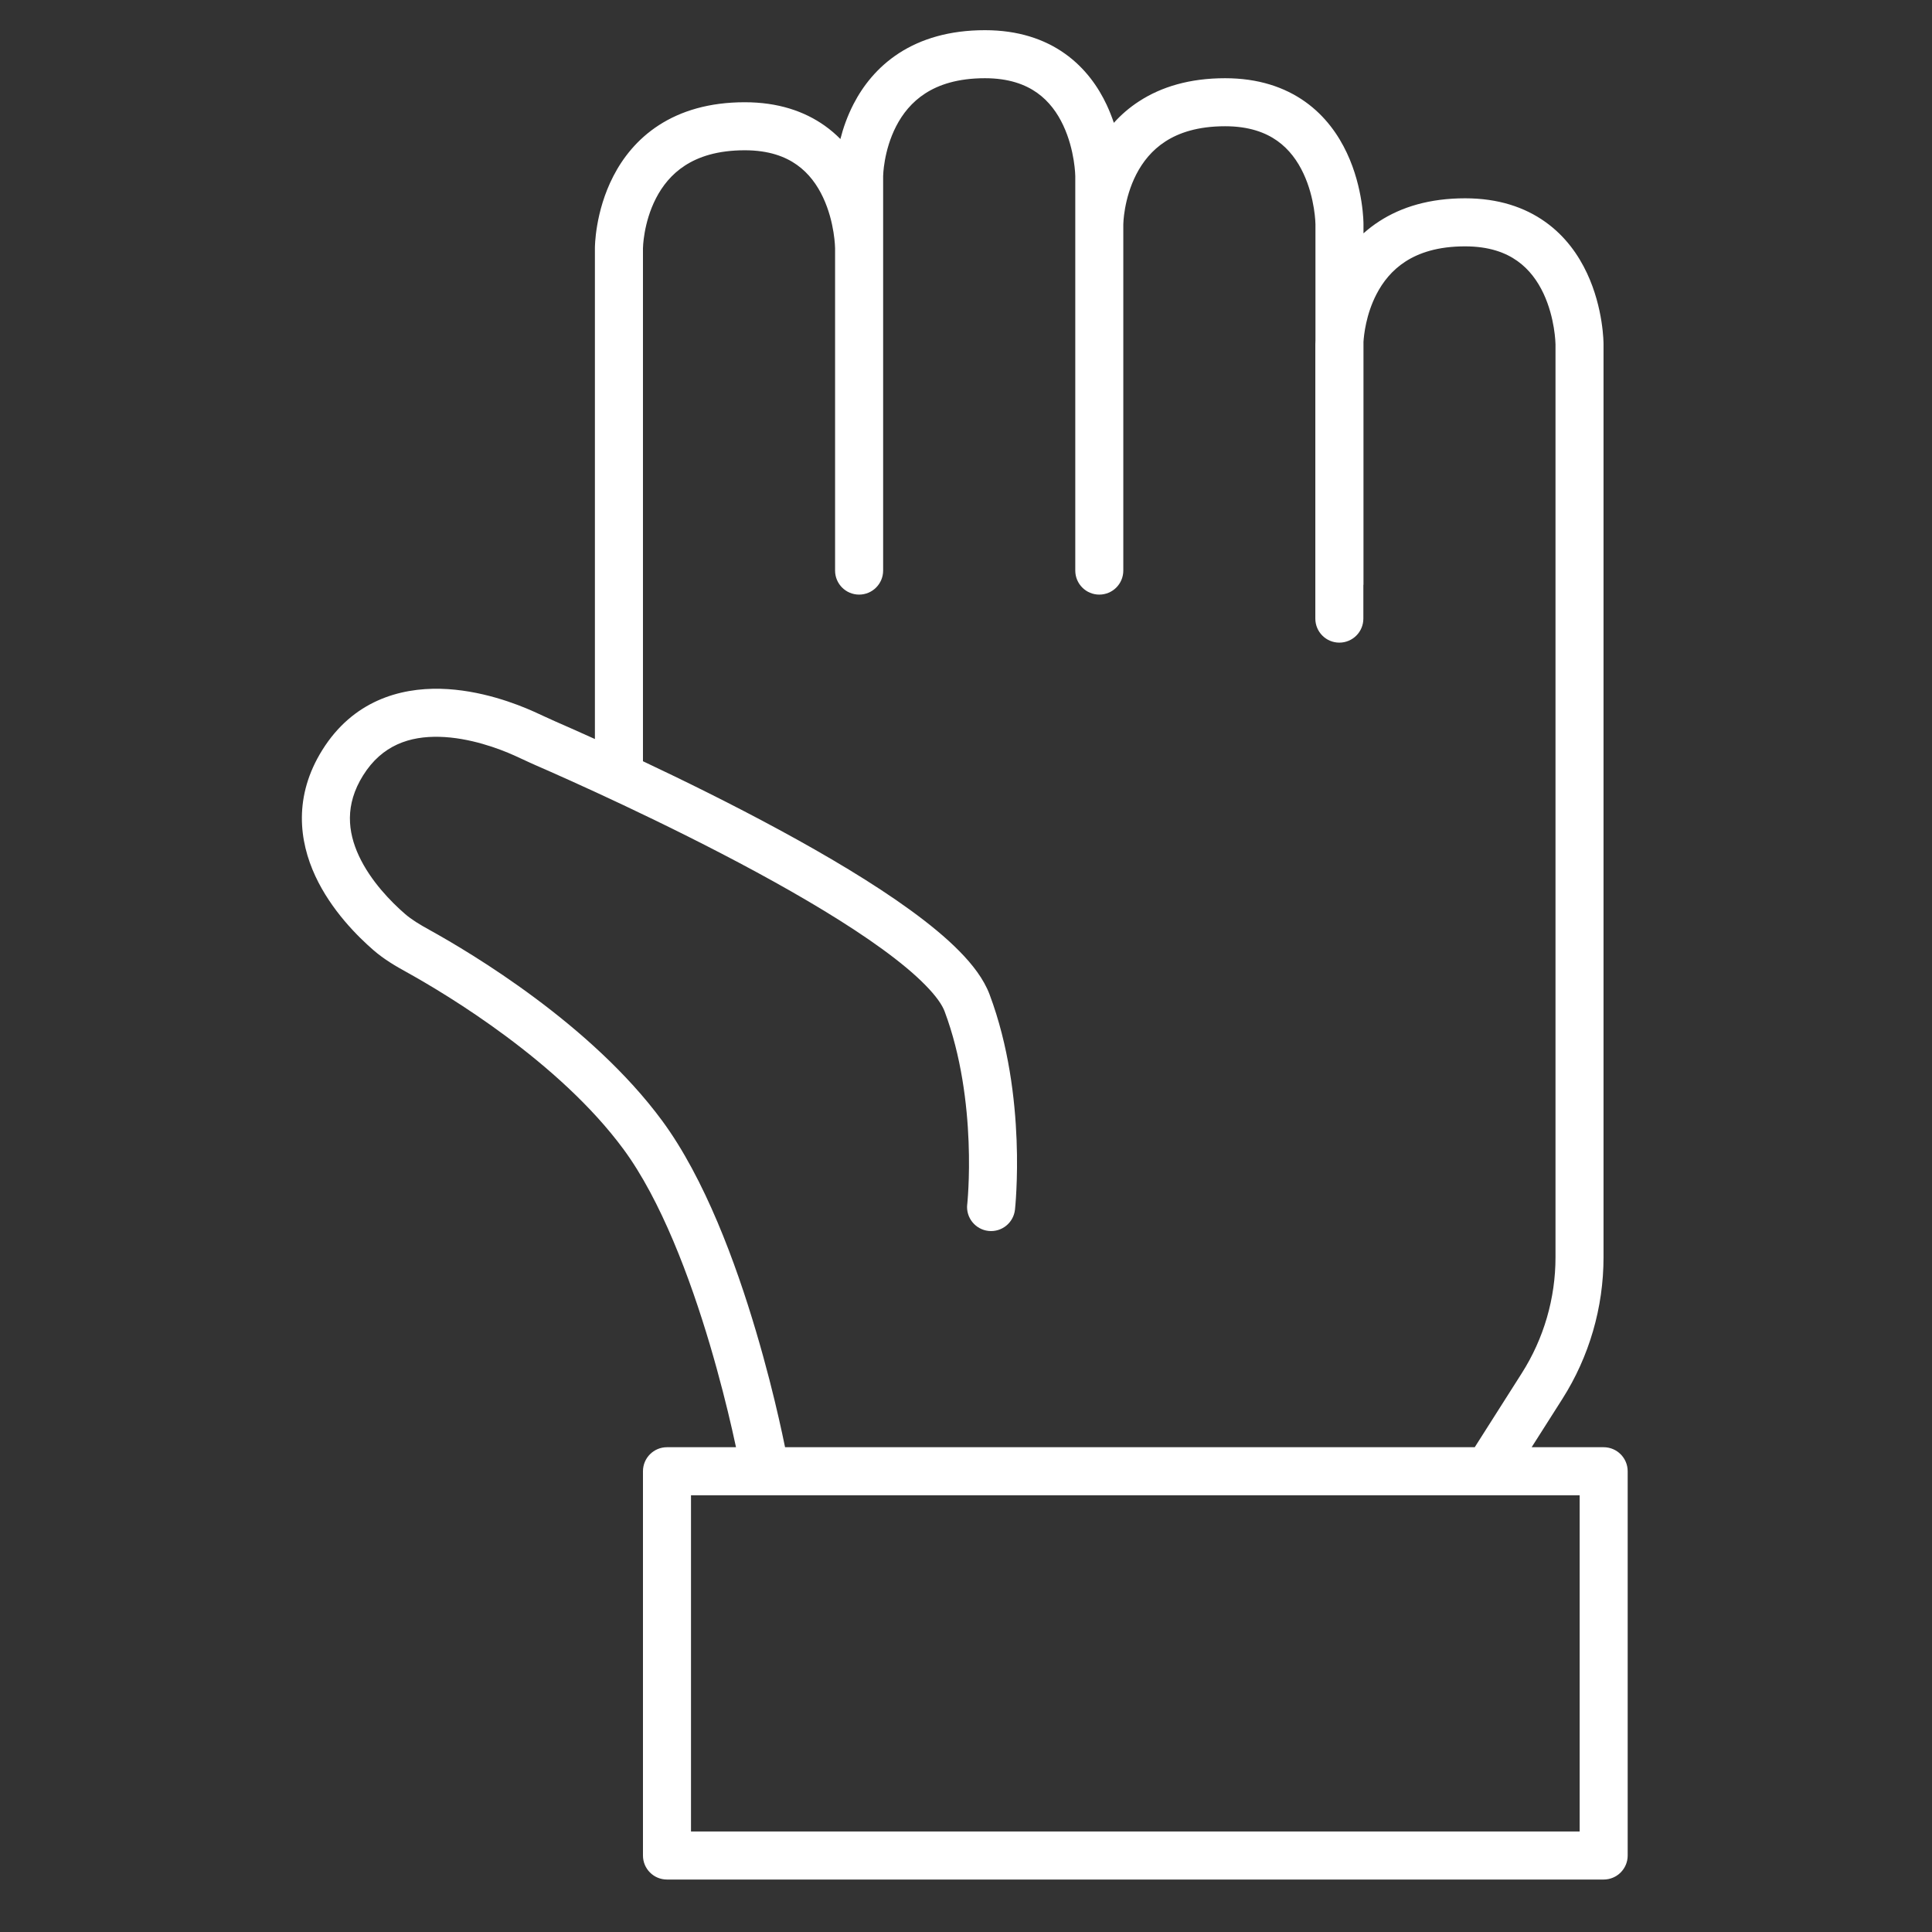 <svg width="64" height="64" viewBox="0 0 64 64" fill="none" xmlns="http://www.w3.org/2000/svg">
<rect x="0" y="0" width="64" height="64" fill="#333333" stroke="none"/>
<path fill-rule="evenodd" clip-rule="evenodd" d="M32.627 1C31.451 1 30.515 1.287 29.785 1.758C29.059 2.228 28.583 2.849 28.273 3.45C28.066 3.852 27.929 4.251 27.839 4.605C27.685 4.449 27.513 4.301 27.322 4.165C26.642 3.682 25.768 3.387 24.671 3.387C23.494 3.387 22.559 3.674 21.829 4.145C21.103 4.614 20.627 5.236 20.317 5.837C19.709 7.016 19.707 8.179 19.707 8.222V24.481C19.134 24.222 18.678 24.021 18.387 23.894C18.25 23.834 18.138 23.782 18.017 23.726C17.92 23.68 17.817 23.632 17.691 23.576C17.117 23.318 15.912 22.849 14.592 22.817C13.238 22.785 11.692 23.219 10.677 24.845C9.722 26.375 9.904 27.858 10.448 29.026C10.975 30.157 11.848 31.021 12.371 31.475C12.729 31.786 13.124 32.013 13.463 32.2C14.826 32.955 18.524 35.179 20.654 38.07C21.894 39.752 22.857 42.324 23.516 44.545C23.841 45.643 24.086 46.631 24.249 47.344C24.301 47.574 24.345 47.775 24.381 47.941H22.094C21.655 47.941 21.299 48.297 21.299 48.737V61.467C21.299 61.906 21.655 62.262 22.094 62.262H53.123C53.562 62.262 53.919 61.906 53.919 61.467V48.737C53.919 48.297 53.562 47.941 53.123 47.941H50.738L51.754 46.343C52.646 44.94 53.119 43.312 53.119 41.649V11.404C53.119 11.367 53.119 10.216 52.57 9.047C52.291 8.452 51.858 7.825 51.186 7.348C50.507 6.865 49.632 6.569 48.535 6.569C47.359 6.569 46.424 6.856 45.694 7.328C45.501 7.452 45.326 7.588 45.167 7.73V7.426C45.167 7.389 45.167 6.238 44.618 5.069C44.339 4.474 43.906 3.847 43.234 3.369C42.555 2.887 41.68 2.591 40.583 2.591C39.407 2.591 38.471 2.878 37.742 3.35C37.411 3.563 37.132 3.808 36.898 4.069C36.833 3.876 36.755 3.677 36.662 3.477C36.383 2.882 35.95 2.256 35.278 1.778C34.599 1.295 33.724 1 32.627 1ZM48.854 47.941C48.859 47.931 48.865 47.922 48.871 47.912L50.411 45.489C51.141 44.341 51.528 43.009 51.528 41.649L51.528 11.405L51.528 11.404C51.527 11.371 51.512 10.538 51.13 9.722C50.935 9.308 50.658 8.924 50.264 8.645C49.878 8.37 49.332 8.161 48.535 8.161C47.627 8.16 47 8.378 46.557 8.664C46.111 8.952 45.806 9.341 45.596 9.749C45.252 10.414 45.182 11.09 45.167 11.322V19.372H45.163V20.492C45.163 20.932 44.807 21.288 44.367 21.288C43.928 21.288 43.572 20.932 43.572 20.492V11.404C43.572 11.396 43.572 11.351 43.576 11.276V7.427C43.576 7.427 43.568 6.577 43.177 5.744C42.983 5.33 42.706 4.946 42.312 4.666C41.926 4.392 41.38 4.182 40.583 4.182C39.675 4.182 39.047 4.4 38.605 4.686C38.159 4.974 37.854 5.363 37.643 5.771C37.22 6.592 37.211 7.428 37.211 7.428L37.211 17.78L37.211 18.901C37.211 19.341 36.855 19.697 36.415 19.697C35.976 19.697 35.62 19.341 35.62 18.901L35.62 17.78L35.62 7.426L35.62 5.836C35.62 5.836 35.612 4.986 35.221 4.153C35.027 3.738 34.75 3.355 34.356 3.075C33.97 2.801 33.424 2.591 32.627 2.591C31.719 2.591 31.091 2.809 30.649 3.095C30.203 3.383 29.898 3.771 29.687 4.18C29.264 5 29.255 5.836 29.255 5.836L29.255 5.835V8.222V12.211V18.901C29.255 19.341 28.898 19.697 28.459 19.697C28.02 19.697 27.663 19.341 27.663 18.901V12.211L27.663 8.223C27.663 8.223 27.656 7.372 27.265 6.54C27.071 6.125 26.794 5.742 26.4 5.462C26.014 5.187 25.468 4.978 24.671 4.978C23.763 4.978 23.135 5.196 22.693 5.482C22.247 5.77 21.942 6.158 21.731 6.567C21.308 7.387 21.299 8.223 21.299 8.223L21.299 8.222V25.217C22.639 25.849 24.244 26.638 25.818 27.491C27.378 28.336 28.927 29.254 30.163 30.153C30.781 30.602 31.337 31.058 31.78 31.508C32.214 31.948 32.589 32.432 32.781 32.943C33.419 34.644 33.625 36.428 33.676 37.767C33.702 38.44 33.689 39.01 33.669 39.414C33.66 39.617 33.648 39.778 33.639 39.89C33.634 39.946 33.63 39.99 33.627 40.021L33.623 40.068L33.622 40.071L33.622 40.072L33.622 40.073C33.573 40.51 33.18 40.824 32.743 40.776C32.307 40.727 31.992 40.334 32.04 39.898L32.041 39.892L32.044 39.867C32.046 39.844 32.049 39.808 32.053 39.76C32.061 39.664 32.071 39.52 32.08 39.337C32.098 38.971 32.11 38.447 32.086 37.828C32.038 36.58 31.846 34.983 31.291 33.502C31.214 33.295 31.017 33 30.646 32.625C30.286 32.258 29.805 31.86 29.228 31.44C28.073 30.601 26.593 29.721 25.06 28.89C21.996 27.23 18.798 25.808 17.752 25.353C17.614 25.293 17.453 25.218 17.305 25.149L17.304 25.149C17.206 25.104 17.115 25.061 17.039 25.027C16.537 24.801 15.56 24.433 14.554 24.408C13.582 24.385 12.659 24.674 12.027 25.688C11.42 26.66 11.518 27.555 11.89 28.354C12.279 29.188 12.958 29.878 13.415 30.274C13.635 30.465 13.901 30.625 14.233 30.808C15.614 31.573 19.584 33.935 21.935 37.126C23.349 39.045 24.375 41.844 25.041 44.093C25.379 45.23 25.632 46.252 25.8 46.99C25.884 47.359 25.948 47.658 25.99 47.865C25.996 47.892 26.001 47.917 26.006 47.941H48.854ZM22.89 60.671V49.532H52.328V60.671H22.89Z" fill="white"/>
</svg>
